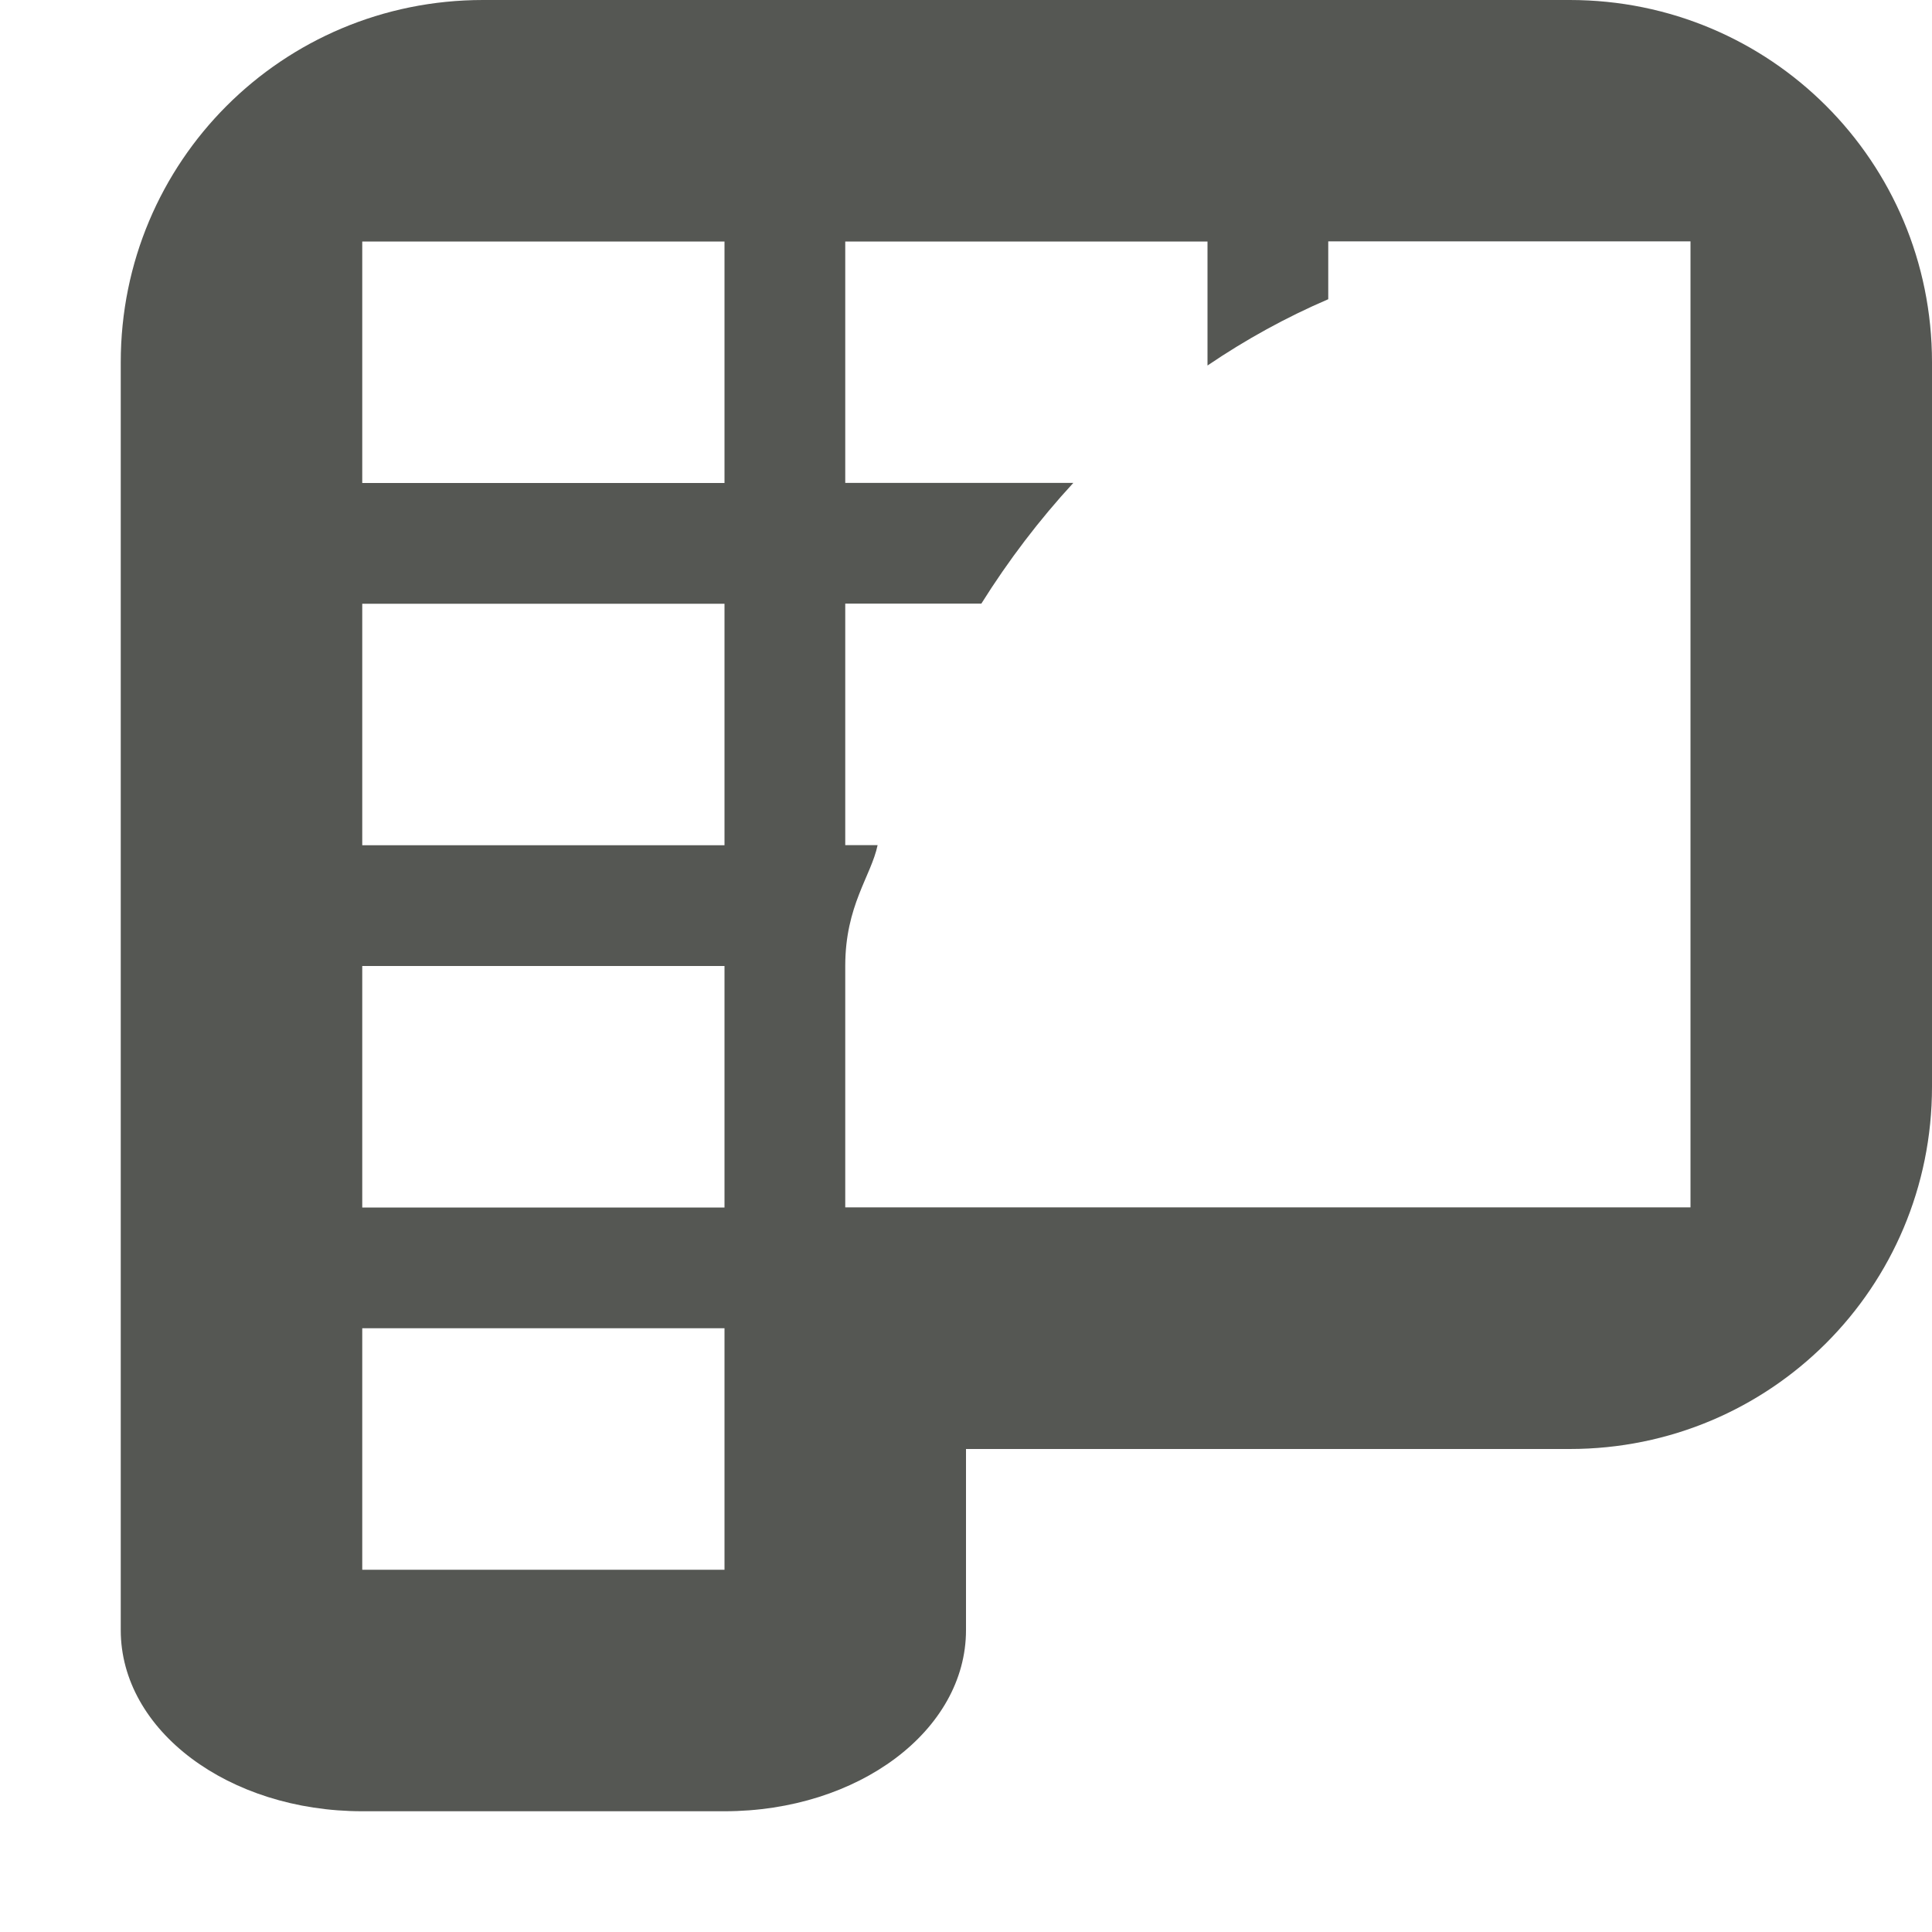 <svg viewBox="0 0 16 16" xmlns="http://www.w3.org/2000/svg"><path d="m4 0c-1.662 0-3 1.338-3 3v10.5c0 .831.892 1.5 2 1.5h3c1.108 0 2-.669 2-1.5v-1.5h5c1.662 0 3-1.338 3-3v-6c0-1.662-1.338-3-3-3zm-1 2h3v2h-3zm4 0h3v1.027c.318-.216.653-.4 1-.549v-.479h3v8h-7v-2c0-.5.214-.743.268-1h-.268v-2h1.127c.225-.359.48-.694.762-1h-1.889zm-4 3h3v2h-3zm0 3h3v2h-3zm0 3h3v2h-3z" fill="#555753"/></svg>